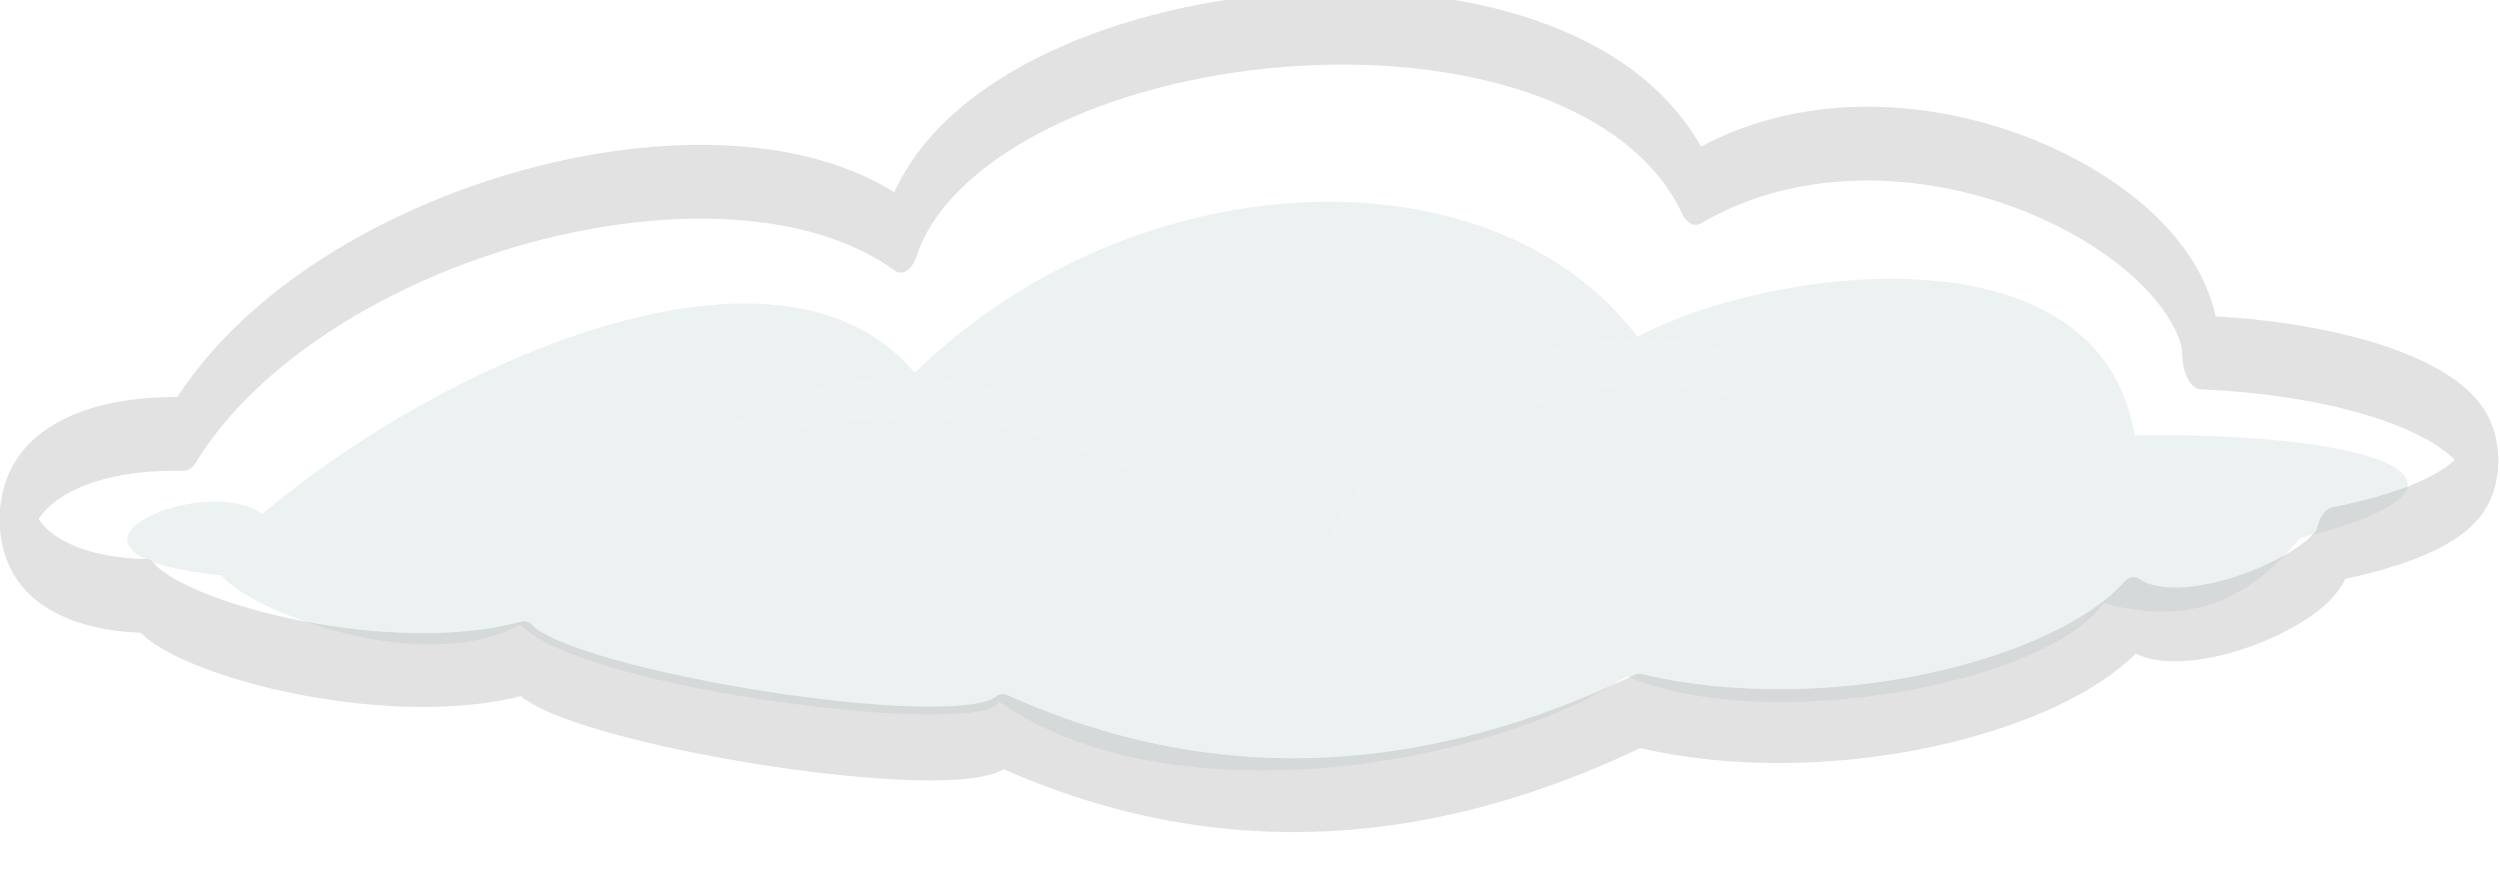 <?xml version="1.0" encoding="UTF-8" standalone="no"?>
<!-- Created with Inkscape (http://www.inkscape.org/) -->

<svg
   xmlns:dc="http://purl.org/dc/elements/1.1/"
   xmlns:cc="http://creativecommons.org/ns#"
   xmlns:rdf="http://www.w3.org/1999/02/22-rdf-syntax-ns#"
   xmlns:svg="http://www.w3.org/2000/svg"
   xmlns="http://www.w3.org/2000/svg"
   xmlns:sodipodi="http://sodipodi.sourceforge.net/DTD/sodipodi-0.dtd"
   xmlns:inkscape="http://www.inkscape.org/namespaces/inkscape"
   width="94.628"
   height="33.234"
   id="svg4985"
   version="1.1"
   inkscape:version="0.48.4 r9939"
   sodipodi:docname="Novo documento 24">
  <defs
     id="defs4987">
    <filter
       color-interpolation-filters="sRGB"
       inkscape:collect="always"
       id="filter4865-8-0"
       x="-0.028"
       width="1.057"
       y="-0.199"
       height="1.398">
      <feGaussianBlur
         inkscape:collect="always"
         stdDeviation="4.337"
         id="feGaussianBlur4867-9-5" />
    </filter>
    <filter
       color-interpolation-filters="sRGB"
       inkscape:collect="always"
       id="filter5349-6-7-5"
       x="-0.038"
       width="1.076"
       y="-0.119"
       height="1.239">
      <feGaussianBlur
         inkscape:collect="always"
         stdDeviation="1.792"
         id="feGaussianBlur5351-3-1-5" />
    </filter>
    <filter
       color-interpolation-filters="sRGB"
       inkscape:collect="always"
       id="filter5122-0-6-8-5"
       x="-0.045"
       width="1.091"
       y="-0.143"
       height="1.286">
      <feGaussianBlur
         inkscape:collect="always"
         stdDeviation="2.151"
         id="feGaussianBlur5124-6-1-3-5" />
    </filter>
  </defs>
  <sodipodi:namedview
     id="base"
     pagecolor="#ffffff"
     bordercolor="#666666"
     borderopacity="1.0"
     inkscape:pageopacity="0.0"
     inkscape:pageshadow="2"
     inkscape:zoom="2.8"
     inkscape:cx="232.2518"
     inkscape:cy="39.626837"
     inkscape:document-units="px"
     inkscape:current-layer="layer1"
     showgrid="false"
     fit-margin-top="0"
     fit-margin-left="0"
     fit-margin-right="0"
     fit-margin-bottom="0"
     inkscape:window-width="1366"
     inkscape:window-height="702"
     inkscape:window-x="0"
     inkscape:window-y="27"
     inkscape:window-maximized="1" />
  <g
     inkscape:label="Camada 1"
     inkscape:groupmode="layer"
     id="layer1"
     transform="translate(-302.691,-515.542)">
    <g
       id="g5722"
       style="opacity:0.85"
       transform="translate(252.863,-756.777)">
      <g
         style="opacity:0.812;fill:#ffffff;fill-opacity:1;stroke:#d5d5d5;stroke-width:4.541;stroke-linejoin:round;stroke-miterlimit:4;stroke-opacity:1;stroke-dasharray:none"
         transform="matrix(0.315,0,0,0.615,40.595,647.136)"
         id="g3821-2-2-9-5">
        <path
           sodipodi:nodetypes="ccccccccccc"
           style="fill:#ffffff;fill-opacity:1;stroke:#d5d5d5;stroke-width:4.541;stroke-linejoin:round;stroke-miterlimit:4;stroke-opacity:1;stroke-dasharray:none"
           id="path3784-9-0-6-9-8"
           d="m 309.774,1050.043 c -0.085,2.6 -18.047,6.494 -24.087,4.304 -8.896,5.136 -36.802,8.696 -59.412,5.952 -23.989,5.891 -49.73,7.408 -76.461,1.246 -5.426,2.462 -52.357,-1.459 -57.539,-4.482 -15.979,2.241 -41.056,-1.088 -45.492,-3.826 -21.683,-0.248 -20.335,-10.264 4.627,-9.969 15.755,-13.183 64.998,-20.055 86.153,-12.204 9.134,-14.409 81.443,-18.359 95.499,-2.935 24.659,-7.406 60.553,1.692 60.726,10.117 33.419,0.781 47.173,8.632 15.985,11.798 z"
           inkscape:connector-curvature="0" />
      </g>
      <g
         style="opacity:0.693;fill:#6d9496;fill-opacity:0.221"
         transform="matrix(0.235,0,0,0.411,70.874,883.695)"
         id="g3821-2-5-8-10-0-8">
        <path
           sodipodi:nodetypes="ccccccccccc"
           style="fill:#6d9496;fill-opacity:0.221;stroke:none;filter:url(#filter4865-8-0)"
           id="path3784-9-0-1-8-3-1-8"
           d="m 280.835,995.121 c -5.024,3.443 -14.036,8.792 -31.6,5.969 -8.896,7.43 -54.107,12.251 -76.717,6.756 -24.241,8.823 -74.619,12.975 -101.137,2.34 -2.414,3.381 -67.159,-1.033 -77.167,-7.12 -15.396,4.911 -43.527,-1.184 -48.095,-4.527 -32.986,-1.874 -3.346,-9.675 6.58,-5.644 29.082,-14.072 83.296,-27.8 105.074,-13.009 35.65,-19.812 93.049,-20.946 116.405,-3.318 21.537,-6.511 74.524,-10.482 80.081,9.082 41.222,-0.326 60.482,4.679 26.575,9.469 z"
           inkscape:connector-curvature="0" />
      </g>
      <g
         style="opacity:0.406;fill:#ffffff;fill-opacity:1"
         transform="matrix(0.202,0,0,0.244,83.948,1045.037)"
         id="g3821-2-5-8-1-8-1-5">
        <path
           sodipodi:nodetypes="ccc"
           style="opacity:0.6;fill:#ffffff;fill-opacity:1;stroke:none;filter:url(#filter5349-6-7-5)"
           id="path3784-9-0-1-8-9-6-3-7"
           d="M 77.825,1020.065 C 96.943,975.511 166.123,972.444 191.698,1009.717 157.036,985.211 116.589,982.049 77.825,1020.065 z"
           inkscape:connector-curvature="0" />
      </g>
      <g
         style="opacity:0.406;fill:#ffffff;fill-opacity:1"
         transform="matrix(0.143,0,0,0.179,66.191,1104.351)"
         id="g3821-2-5-8-1-2-3-6-3">
        <path
           sodipodi:nodetypes="ccc"
           style="opacity:0.6;fill:#ffffff;fill-opacity:1;stroke:none;filter:url(#filter5122-0-6-8-5)"
           id="path3784-9-0-1-8-9-7-2-9-8"
           d="m 50.57,1047.366 c 48.757,-44.051 112.944,-32.766 148.676,-2.534 -40.796,-21.565 -102.032,-27.594 -148.676,2.534 z"
           inkscape:connector-curvature="0" />
      </g>
    </g>
  </g>
</svg>
